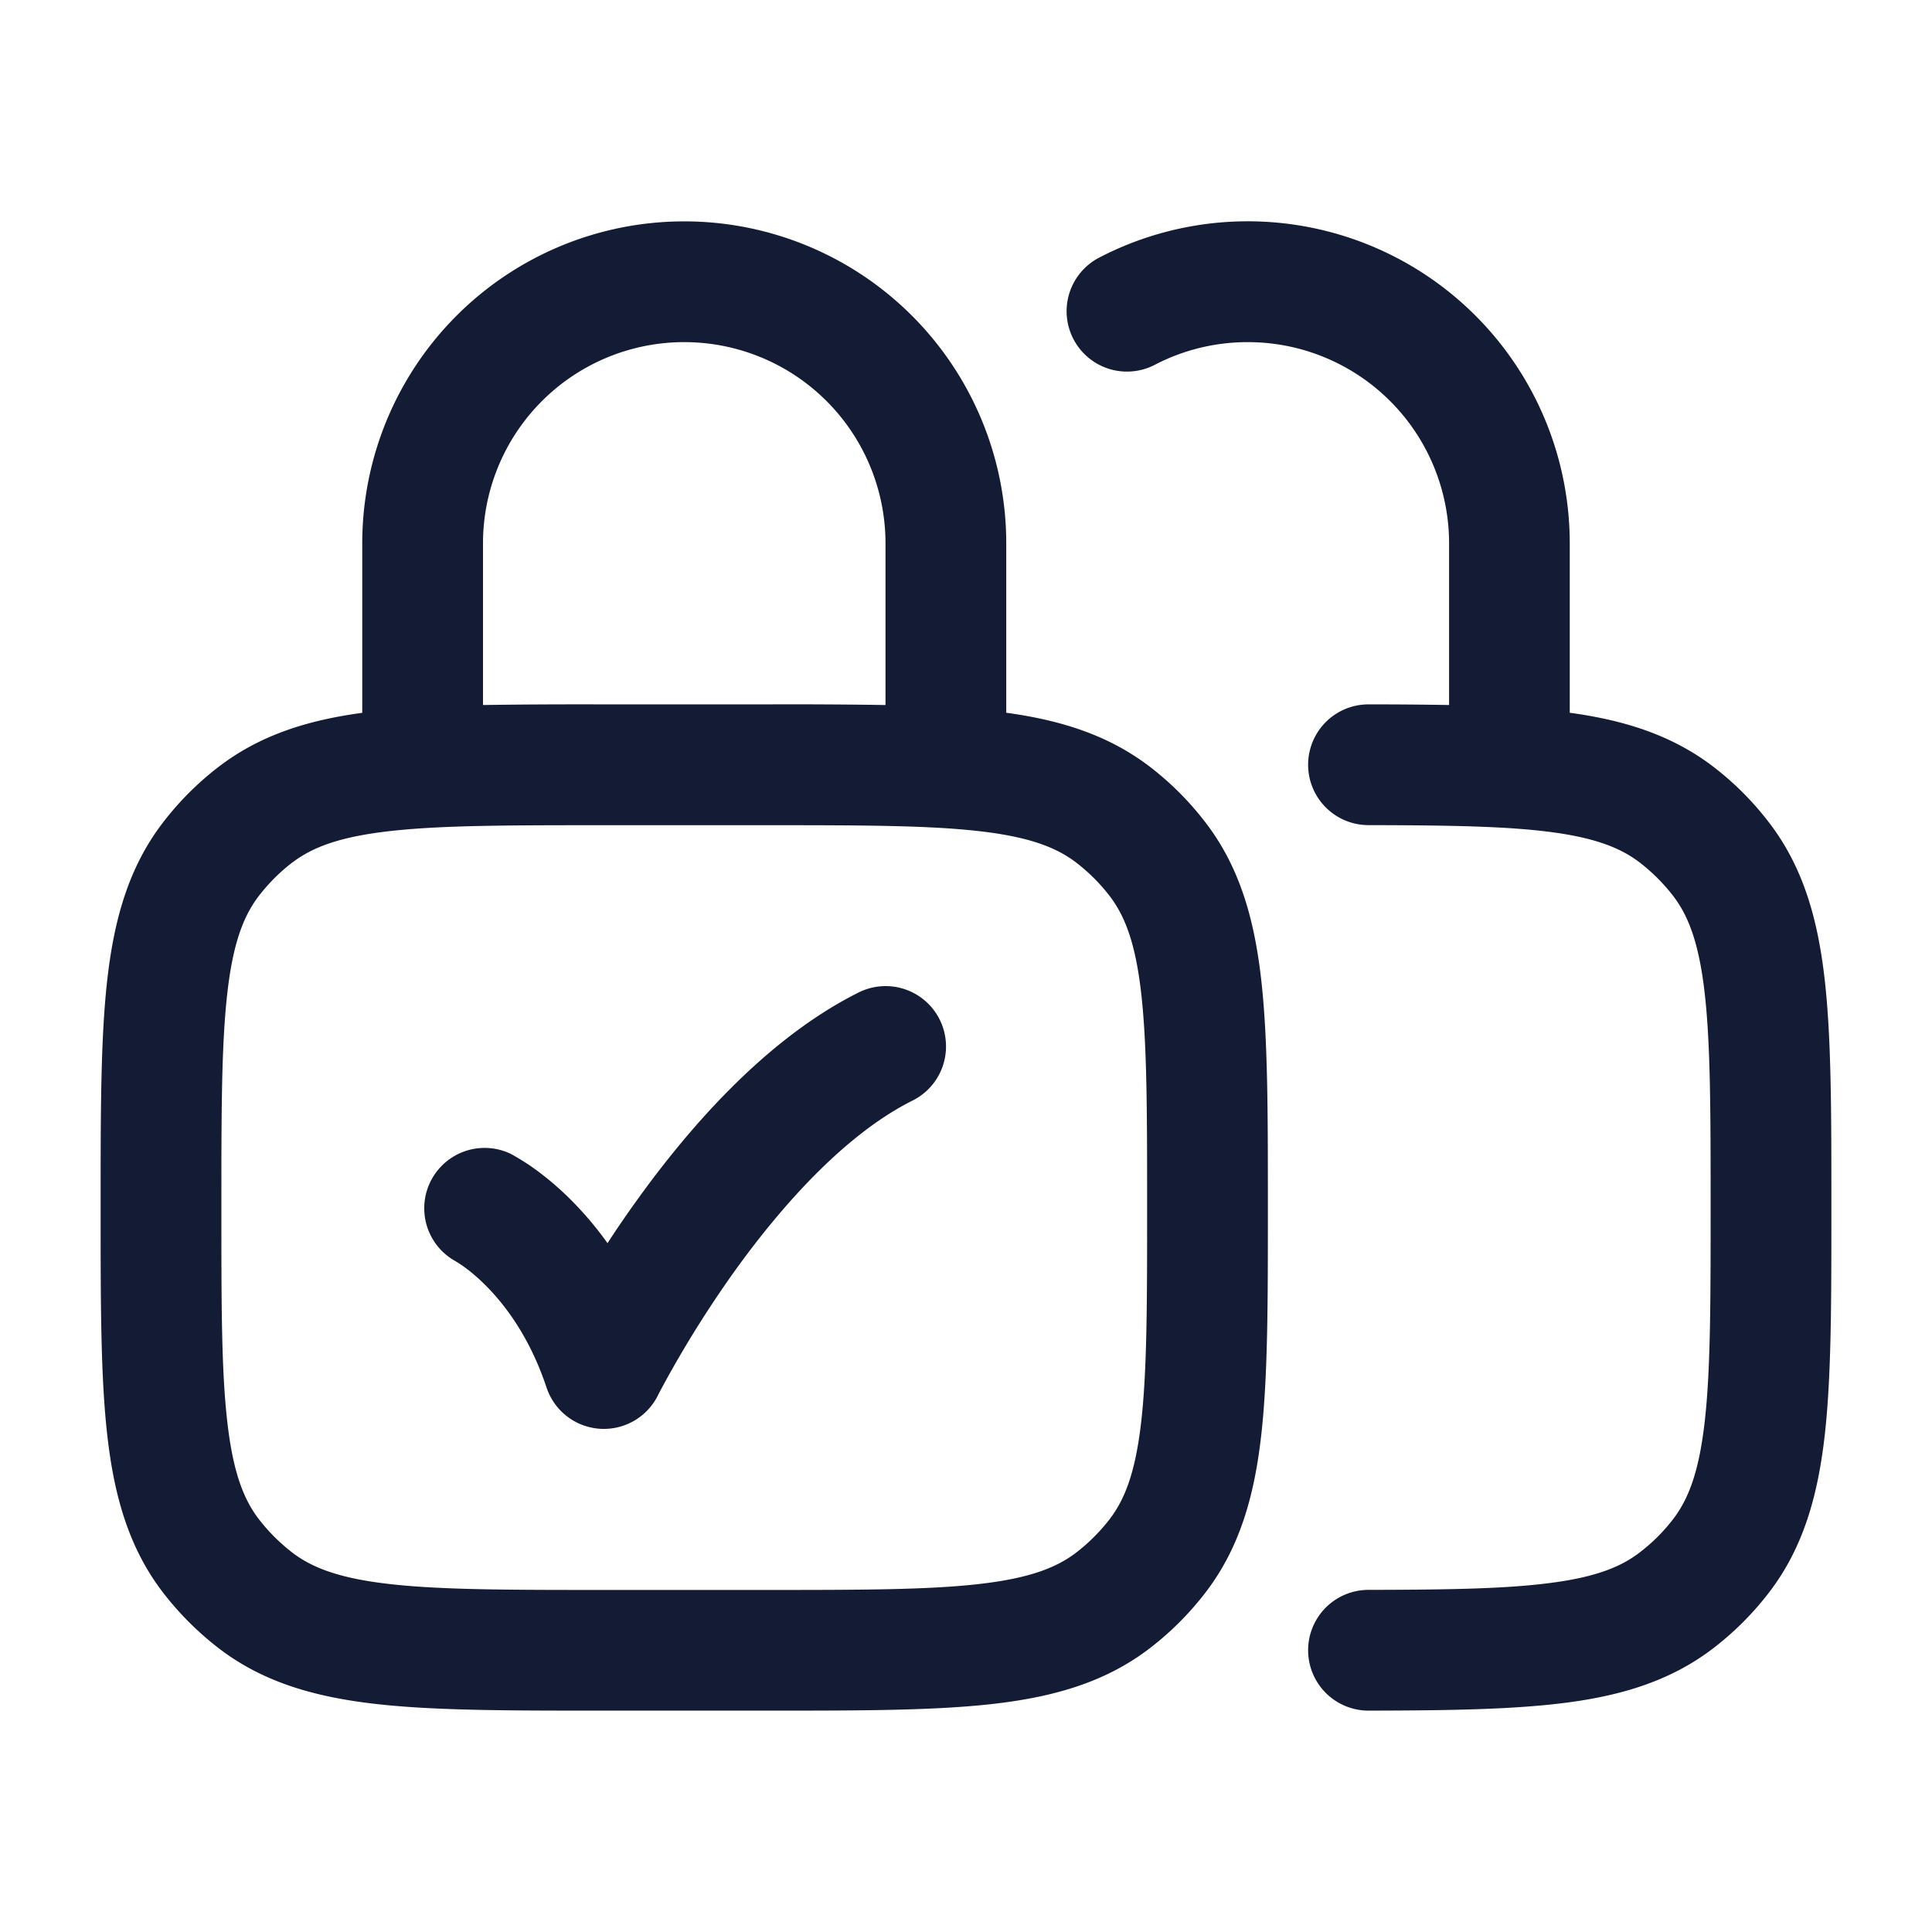 <svg xmlns="http://www.w3.org/2000/svg" width="24" height="24" fill="none"><path fill="#141B34" fill-rule="evenodd" d="M6 6.75a2.5 2.5 0 0 1 5 0v2.008a78 78 0 0 0-1.455-.008h-2.09Q6.658 8.748 6 8.758zM4.5 8.854V6.75a4 4 0 1 1 8 0v2.104c.68.093 1.27.278 1.783.67q.392.301.692.693c.427.556.608 1.205.693 1.96.082.729.082 1.643.082 2.778v.09c0 1.135 0 2.05-.082 2.779-.085.754-.266 1.403-.693 1.959q-.301.392-.692.692c-.556.427-1.205.608-1.96.693-.729.082-1.643.082-2.778.082h-2.09c-1.135 0-2.05 0-2.779-.082-.754-.085-1.403-.266-1.959-.693a3.8 3.8 0 0 1-.692-.692c-.427-.556-.608-1.205-.693-1.96-.082-.729-.082-1.643-.082-2.778v-.09c0-1.135 0-2.05.082-2.779.085-.754.266-1.403.693-1.959q.301-.392.692-.692c.513-.393 1.103-.578 1.783-.67m-.87 1.861c.252-.193.594-.322 1.214-.392.636-.072 1.466-.073 2.656-.073h2c1.19 0 2.02.001 2.656.073.62.07.962.199 1.214.392q.235.181.415.415c.193.252.322.594.392 1.214.072.636.073 1.466.073 2.656s-.001 2.02-.073 2.656c-.07.62-.199.962-.392 1.214a2.3 2.3 0 0 1-.415.415c-.252.193-.594.322-1.214.392-.636.072-1.466.073-2.656.073h-2c-1.19 0-2.02-.001-2.656-.073-.62-.07-.962-.199-1.214-.392a2.3 2.3 0 0 1-.415-.415c-.193-.252-.322-.594-.392-1.214C2.75 17.02 2.75 16.19 2.75 15s.001-2.02.073-2.656c.07-.62.199-.962.392-1.214q.181-.235.415-.415M15.5 4.25c-.417 0-.809.102-1.153.281a.75.75 0 1 1-.694-1.33A4 4 0 0 1 19.5 6.75v2.104c.68.093 1.27.278 1.783.67q.392.301.692.693c.427.556.608 1.205.693 1.96.082.729.082 1.643.082 2.778v.09c0 1.135 0 2.05-.082 2.779-.085.754-.266 1.403-.693 1.959q-.301.392-.692.692c-.515.395-1.11.58-1.794.672-.669.09-1.49.101-2.488.103a.75.75 0 0 1-.002-1.5c1.018-.002 1.736-.014 2.29-.09.537-.072.848-.196 1.08-.375q.237-.181.416-.415c.193-.252.322-.594.392-1.214.072-.636.073-1.466.073-2.656s-.001-2.02-.073-2.656c-.07-.62-.199-.962-.392-1.214a2.3 2.3 0 0 0-.415-.415c-.233-.179-.544-.303-1.082-.376-.553-.075-1.271-.087-2.289-.089a.75.75 0 1 1 .002-1.5q.532 0 1 .008V6.75a2.5 2.5 0 0 0-2.5-2.5m-4.164 9.421a.75.75 0 0 0-.671-1.342c-1.17.585-2.133 1.712-2.775 2.61q-.188.262-.344.504a4.3 4.3 0 0 0-.453-.536 3.7 3.7 0 0 0-.502-.422 3 3 0 0 0-.223-.138l-.019-.01-.007-.005-.004-.001-.001-.001h-.001a.75.75 0 0 0-.68 1.336l.009.006q.02.011.072.046c.07.048.174.129.295.25.24.24.548.642.757 1.27a.75.75 0 0 0 1.382.098l.002-.005.01-.02.047-.088a13.638 13.638 0 0 1 .88-1.412c.609-.851 1.396-1.725 2.226-2.14" clip-rule="evenodd"/></svg>